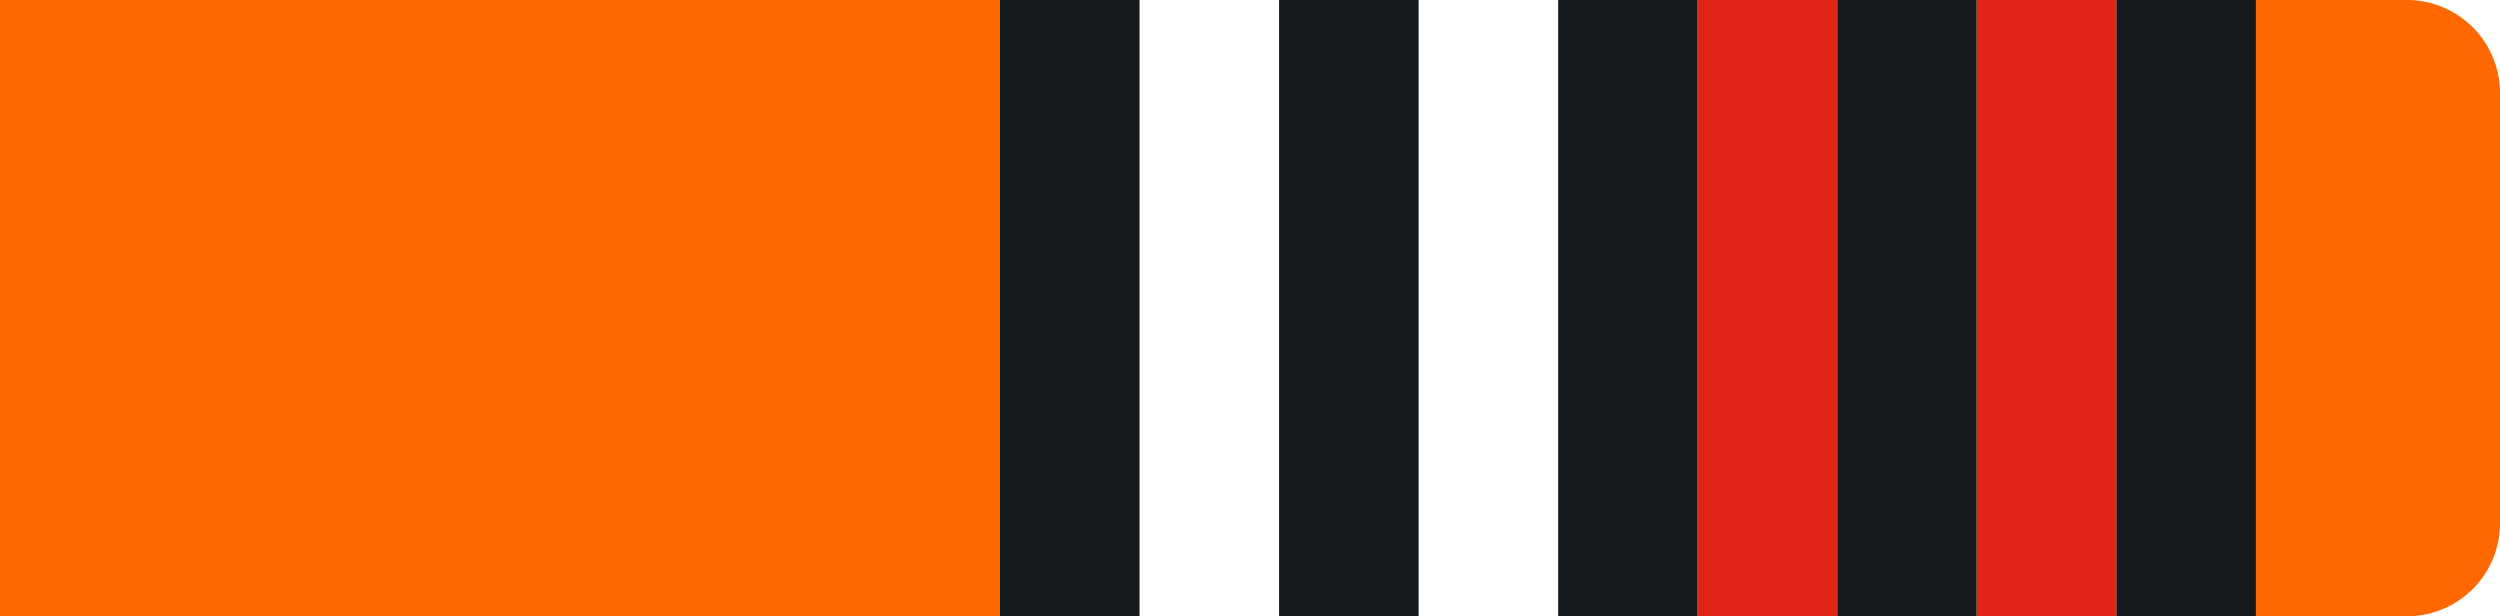 <svg id="Layer_1" data-name="Layer 1" xmlns="http://www.w3.org/2000/svg" viewBox="0 0 215 53"><defs><style>.cls-o2r-1{fill:#ff6700 !important;}.cls-o2r-2{fill:#14191d !important;}.cls-o2r-3{fill:#fff !important;}.cls-o2r-4{fill:#e1251b !important;}</style></defs><g id="Group_239" data-name="Group 239"><path id="Rectangle_26" data-name="Rectangle 26" class="cls-o2r-1" d="M0,0H207a8,8,0,0,1,8,8V45a8,8,0,0,1-8,8H0V0Z"/></g><g id="Layer_6" data-name="Layer 6"><rect id="Rectangle_27" data-name="Rectangle 27" class="cls-o2r-2" x="86" width="108" height="53"/><rect id="_1" data-name="1" class="cls-o2r-3" x="170" width="12" height="53"/><rect id="_2" data-name="2" class="cls-o2r-3" x="146" width="12" height="53"/><rect id="_3" data-name="3" class="cls-o2r-3" x="122" width="12" height="53"/><rect id="_4" data-name="4" class="cls-o2r-3" x="98" width="12" height="53"/><rect id="_1-2" data-name="1" class="cls-o2r-4" x="170" width="12" height="53"/><rect id="_2-2" data-name="2" class="cls-o2r-4" x="146" width="12" height="53"/></g></svg>

